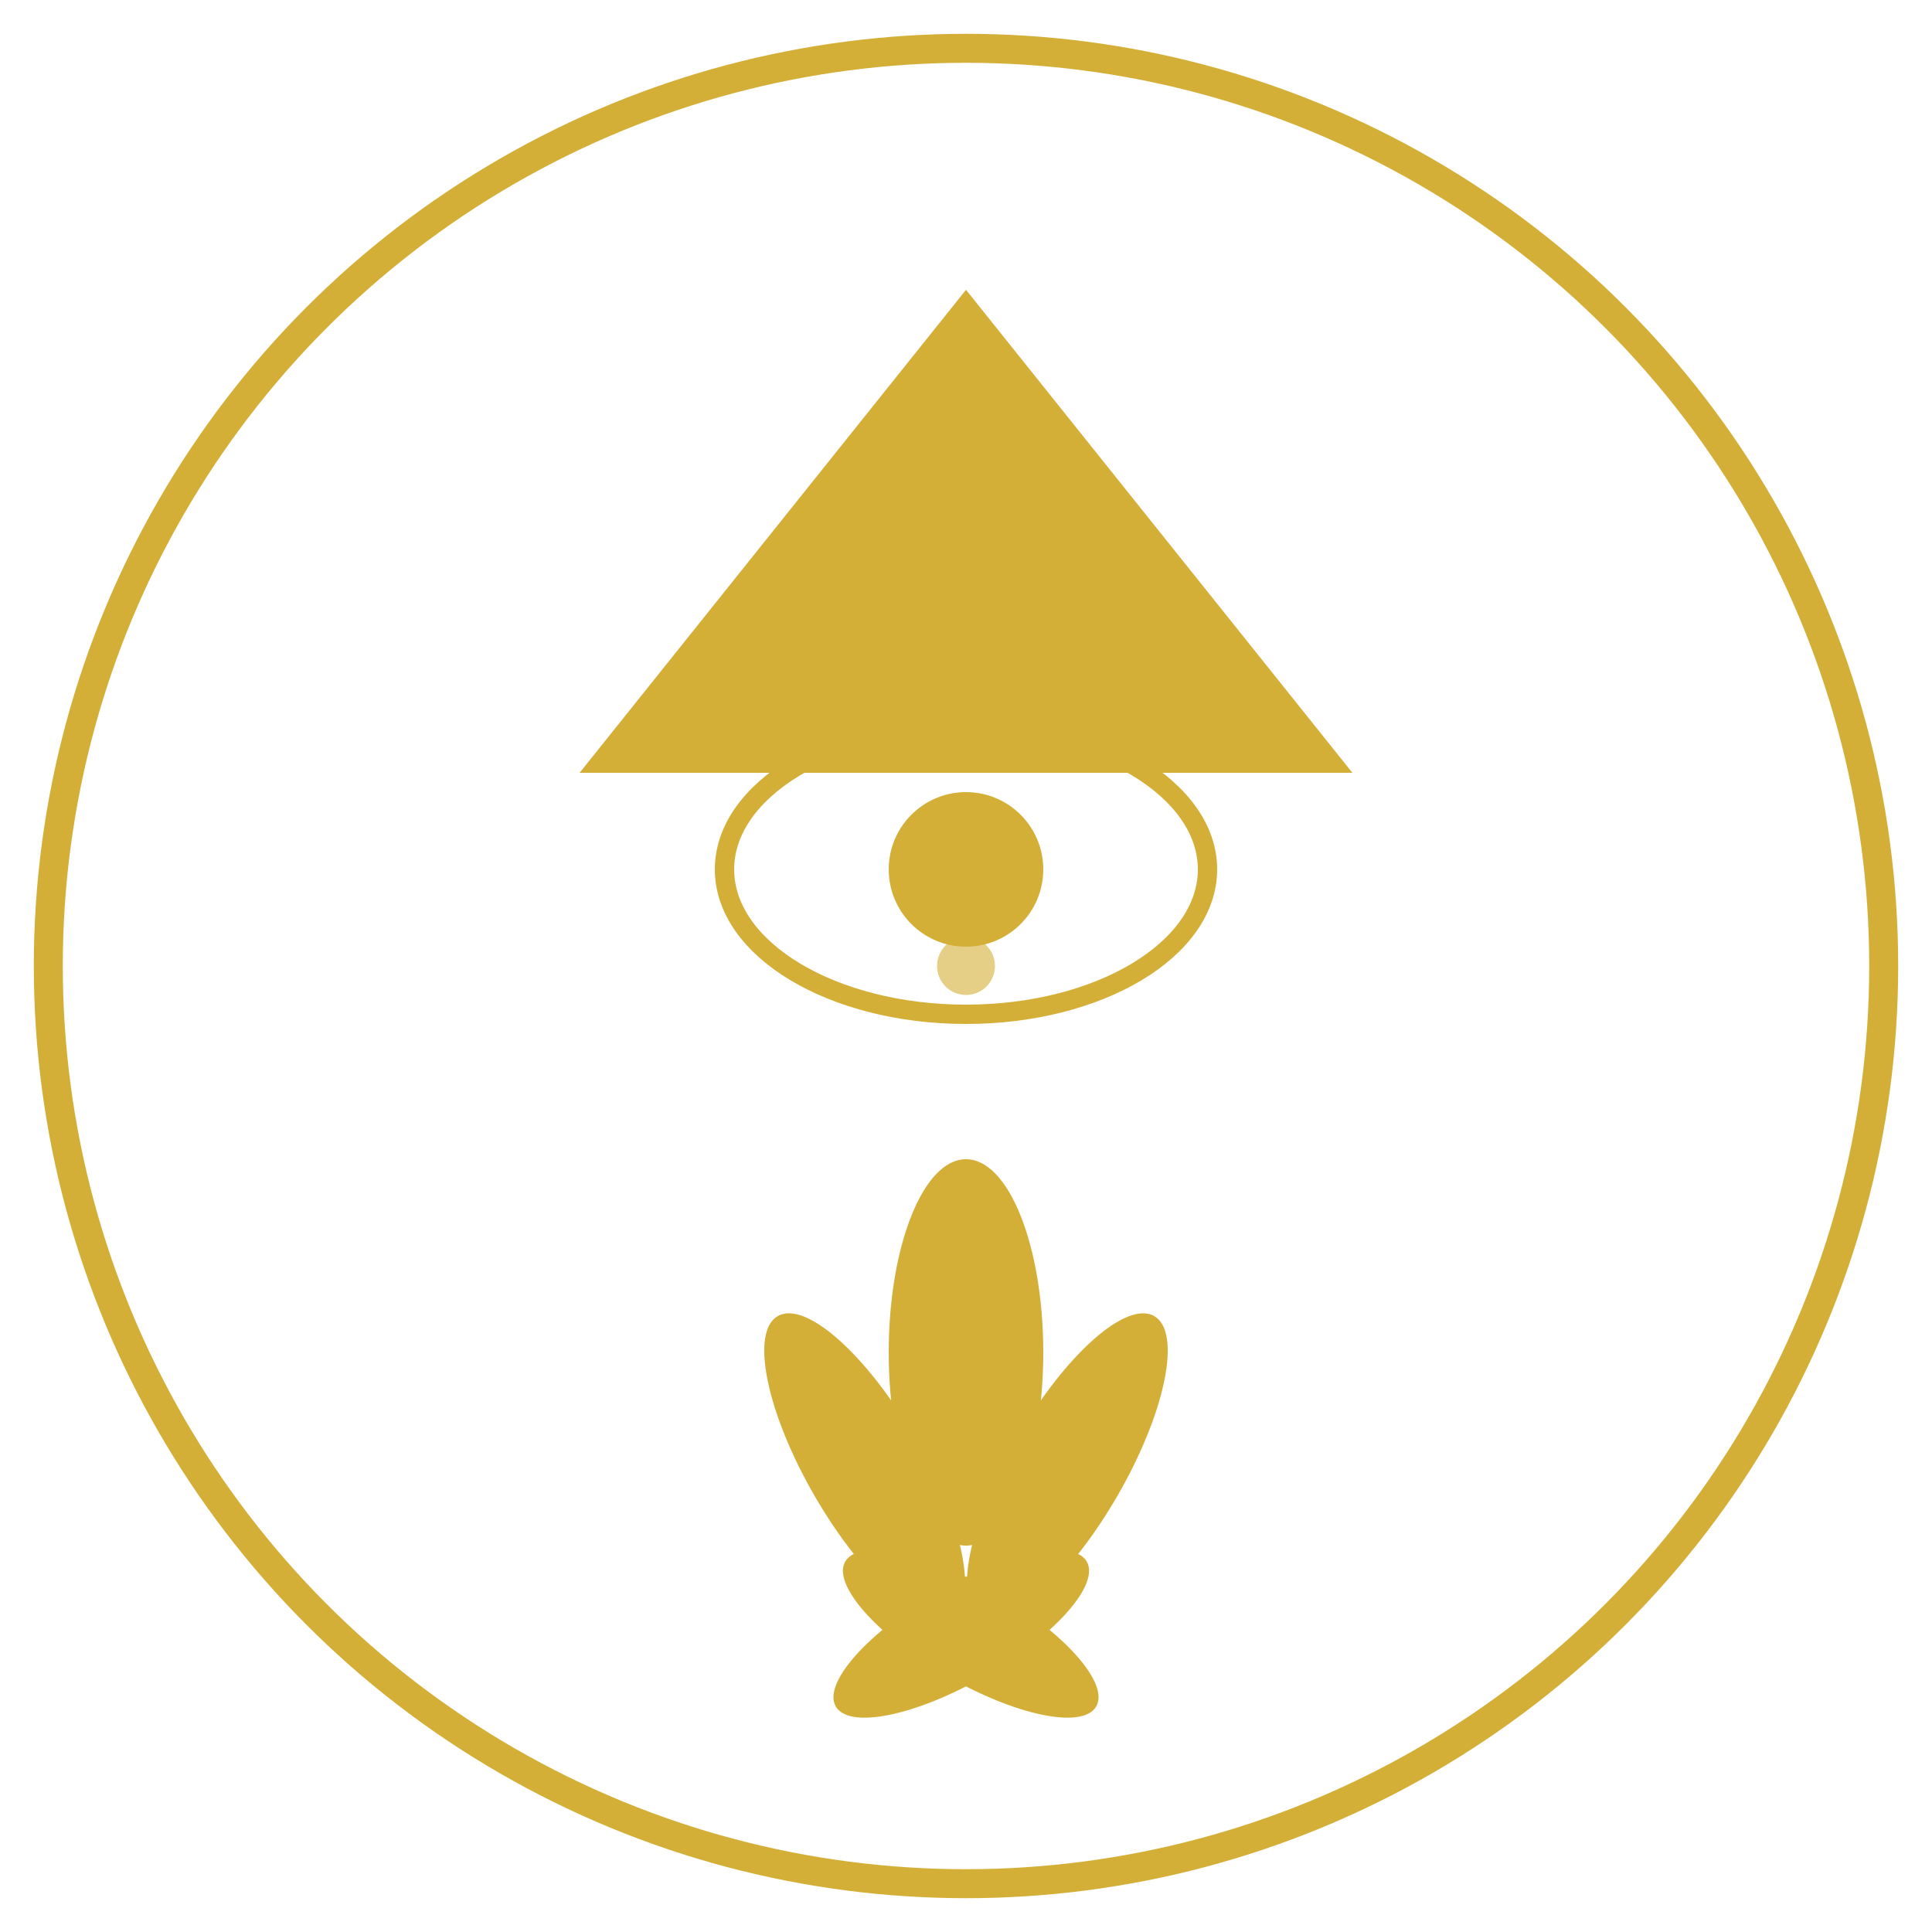 <svg width="32" height="32" viewBox="0 0 200 200" fill="none" xmlns="http://www.w3.org/2000/svg">
  <!-- Outer Circle -->
  <circle cx="100" cy="100" r="95" stroke="#D4AF37" stroke-width="3" fill="none"/>
  
  <!-- Triangle (Pyramid) -->
  <path d="M100 30 L140 80 L60 80 Z" fill="#D4AF37"/>
  
  <!-- Eye -->
  <ellipse cx="100" cy="90" rx="25" ry="15" fill="none" stroke="#D4AF37" stroke-width="2"/>
  <circle cx="100" cy="90" r="8" fill="#D4AF37"/>
  
  <!-- Lotus Petals -->
  <g transform="translate(100, 140)">
    <!-- Center petal -->
    <ellipse cx="0" cy="0" rx="8" ry="20" fill="#D4AF37"/>
    <!-- Left petals -->
    <ellipse cx="-15" cy="5" rx="6" ry="18" fill="#D4AF37" transform="rotate(-30)"/>
    <ellipse cx="-25" cy="15" rx="5" ry="15" fill="#D4AF37" transform="rotate(-60)"/>
    <!-- Right petals -->
    <ellipse cx="15" cy="5" rx="6" ry="18" fill="#D4AF37" transform="rotate(30)"/>
    <ellipse cx="25" cy="15" rx="5" ry="15" fill="#D4AF37" transform="rotate(60)"/>
  </g>
  
  <!-- Decorative elements -->
  <circle cx="100" cy="100" r="3" fill="#D4AF37" opacity="0.6"/>
</svg>
